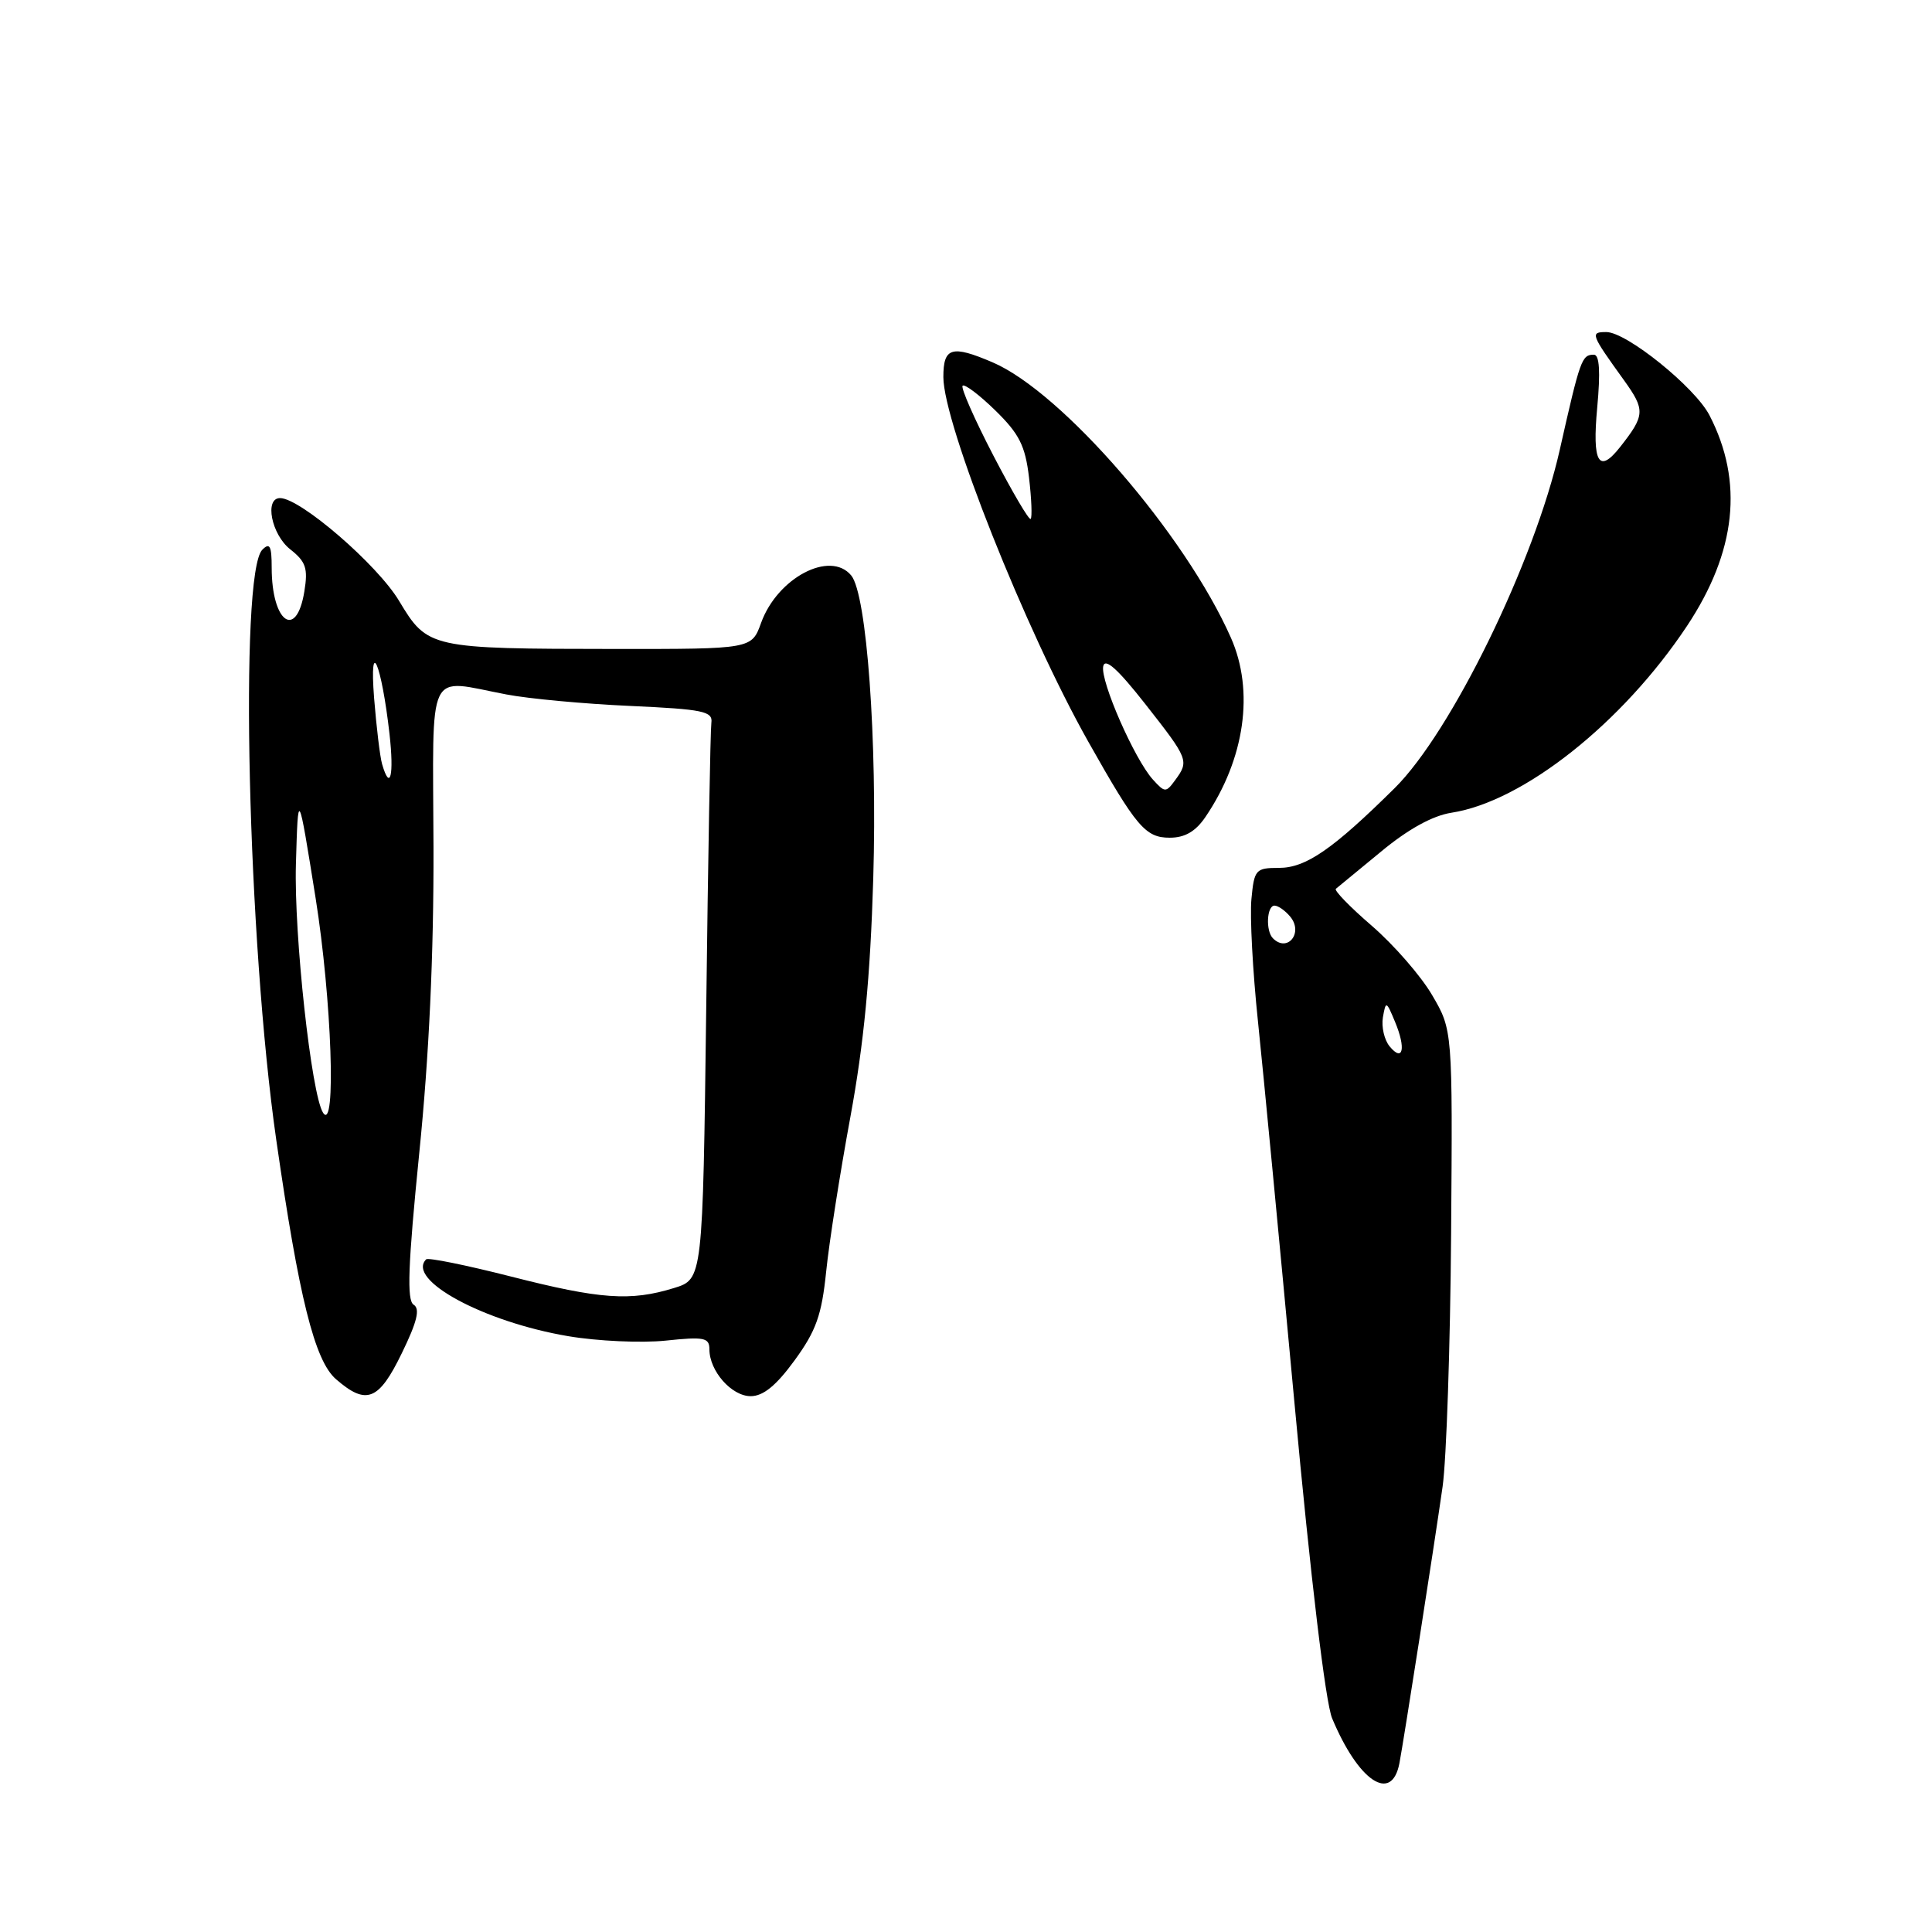 <?xml version="1.0" encoding="UTF-8" standalone="no"?>
<!DOCTYPE svg PUBLIC "-//W3C//DTD SVG 1.1//EN" "http://www.w3.org/Graphics/SVG/1.1/DTD/svg11.dtd" >
<svg xmlns="http://www.w3.org/2000/svg" xmlns:xlink="http://www.w3.org/1999/xlink" version="1.1" viewBox="0 0 256 256">
 <g >
 <path fill="currentColor"
d=" M 185.43 233.64 C 186.00 230.66 190.03 204.87 191.15 197.00 C 191.66 193.43 192.17 178.35 192.28 163.49 C 192.48 136.49 192.48 136.49 189.76 131.85 C 188.27 129.30 184.67 125.18 181.78 122.68 C 178.89 120.19 176.74 117.98 177.01 117.77 C 177.28 117.56 179.97 115.34 183.00 112.84 C 186.59 109.86 189.83 108.08 192.33 107.69 C 201.84 106.22 214.99 95.80 223.52 82.97 C 230.07 73.11 231.07 63.83 226.51 55.02 C 224.59 51.31 215.53 44.00 212.85 44.00 C 210.68 44.00 210.77 44.25 215.17 50.36 C 218.03 54.34 217.99 55.02 214.66 59.25 C 211.84 62.83 210.96 61.31 211.64 54.00 C 212.08 49.24 211.94 47.00 211.20 47.00 C 209.59 47.00 209.39 47.57 206.68 59.59 C 203.34 74.42 192.31 97.01 184.79 104.44 C 176.59 112.55 173.03 115.00 169.47 115.00 C 166.38 115.00 166.19 115.22 165.82 119.13 C 165.60 121.40 165.99 128.72 166.69 135.38 C 167.39 142.05 169.56 164.77 171.52 185.87 C 173.67 209.14 175.64 225.59 176.51 227.68 C 180.00 236.04 184.40 238.98 185.43 233.64 Z  M 53.25 179.29 C 55.27 175.14 55.69 173.43 54.81 172.88 C 53.89 172.31 54.06 167.69 55.55 152.82 C 56.86 139.90 57.48 126.46 57.44 112.25 C 57.36 87.97 56.40 89.99 67.11 92.02 C 70.08 92.59 77.45 93.27 83.50 93.54 C 93.19 93.98 94.47 94.25 94.26 95.77 C 94.13 96.72 93.82 113.70 93.58 133.50 C 93.12 169.50 93.12 169.50 89.31 170.67 C 83.55 172.45 79.52 172.16 67.72 169.15 C 61.79 167.64 56.73 166.61 56.47 166.87 C 53.77 169.57 64.11 175.16 75.29 177.05 C 79.19 177.71 85.00 177.97 88.19 177.64 C 93.30 177.10 94.00 177.24 94.00 178.79 C 94.00 181.67 96.94 185.00 99.47 185.00 C 101.13 185.00 102.85 183.60 105.29 180.25 C 108.14 176.34 108.88 174.26 109.47 168.50 C 109.86 164.65 111.31 155.43 112.68 148.00 C 114.47 138.27 115.32 129.46 115.71 116.44 C 116.26 98.10 114.86 78.74 112.79 76.25 C 110.00 72.88 103.01 76.56 100.85 82.53 C 99.60 86.00 99.60 86.00 81.55 85.99 C 56.93 85.97 56.66 85.91 52.88 79.62 C 50.01 74.82 39.79 66.00 37.11 66.00 C 35.01 66.00 35.97 70.83 38.46 72.79 C 40.53 74.42 40.83 75.30 40.33 78.36 C 39.28 84.84 36.00 82.46 36.00 75.22 C 36.00 72.33 35.75 71.85 34.76 72.84 C 31.68 75.92 32.83 124.77 36.60 151.00 C 39.61 171.94 41.69 180.30 44.52 182.75 C 48.55 186.25 50.19 185.60 53.25 179.29 Z  M 159.73 108.25 C 164.95 100.56 166.23 91.56 163.10 84.50 C 157.04 70.80 140.74 51.96 131.52 48.01 C 126.10 45.69 125.00 46.02 125.00 49.96 C 125.00 56.13 135.88 83.51 144.20 98.27 C 150.58 109.59 151.77 111.00 155.00 111.00 C 157.00 111.00 158.42 110.18 159.73 108.25 Z  M 184.14 138.66 C 183.43 137.81 183.03 136.07 183.24 134.81 C 183.63 132.59 183.69 132.61 184.85 135.40 C 186.32 138.92 185.91 140.80 184.14 138.66 Z  M 168.67 124.33 C 167.69 123.36 167.85 120.00 168.88 120.00 C 169.36 120.00 170.30 120.66 170.96 121.46 C 172.74 123.60 170.60 126.27 168.67 124.33 Z  M 42.81 147.45 C 41.26 145.06 38.94 123.86 39.21 114.50 C 39.50 104.50 39.50 104.50 41.82 119.00 C 43.95 132.38 44.58 150.15 42.81 147.45 Z  M 50.63 101.25 C 50.35 100.29 49.88 96.35 49.57 92.50 C 48.92 84.09 50.55 87.90 51.61 97.24 C 52.23 102.75 51.70 104.94 50.63 101.25 Z  M 152.76 103.29 C 150.33 100.60 145.80 90.28 146.18 88.30 C 146.41 87.12 148.09 88.62 151.75 93.28 C 157.49 100.59 157.59 100.82 155.71 103.38 C 154.49 105.05 154.35 105.04 152.76 103.29 Z  M 131.63 60.37 C 129.12 55.54 127.29 51.38 127.55 51.11 C 127.82 50.85 129.77 52.32 131.89 54.39 C 135.06 57.49 135.85 59.06 136.35 63.27 C 136.68 66.08 136.78 68.55 136.57 68.76 C 136.36 68.98 134.14 65.20 131.63 60.37 Z "/>
</g>
</svg>